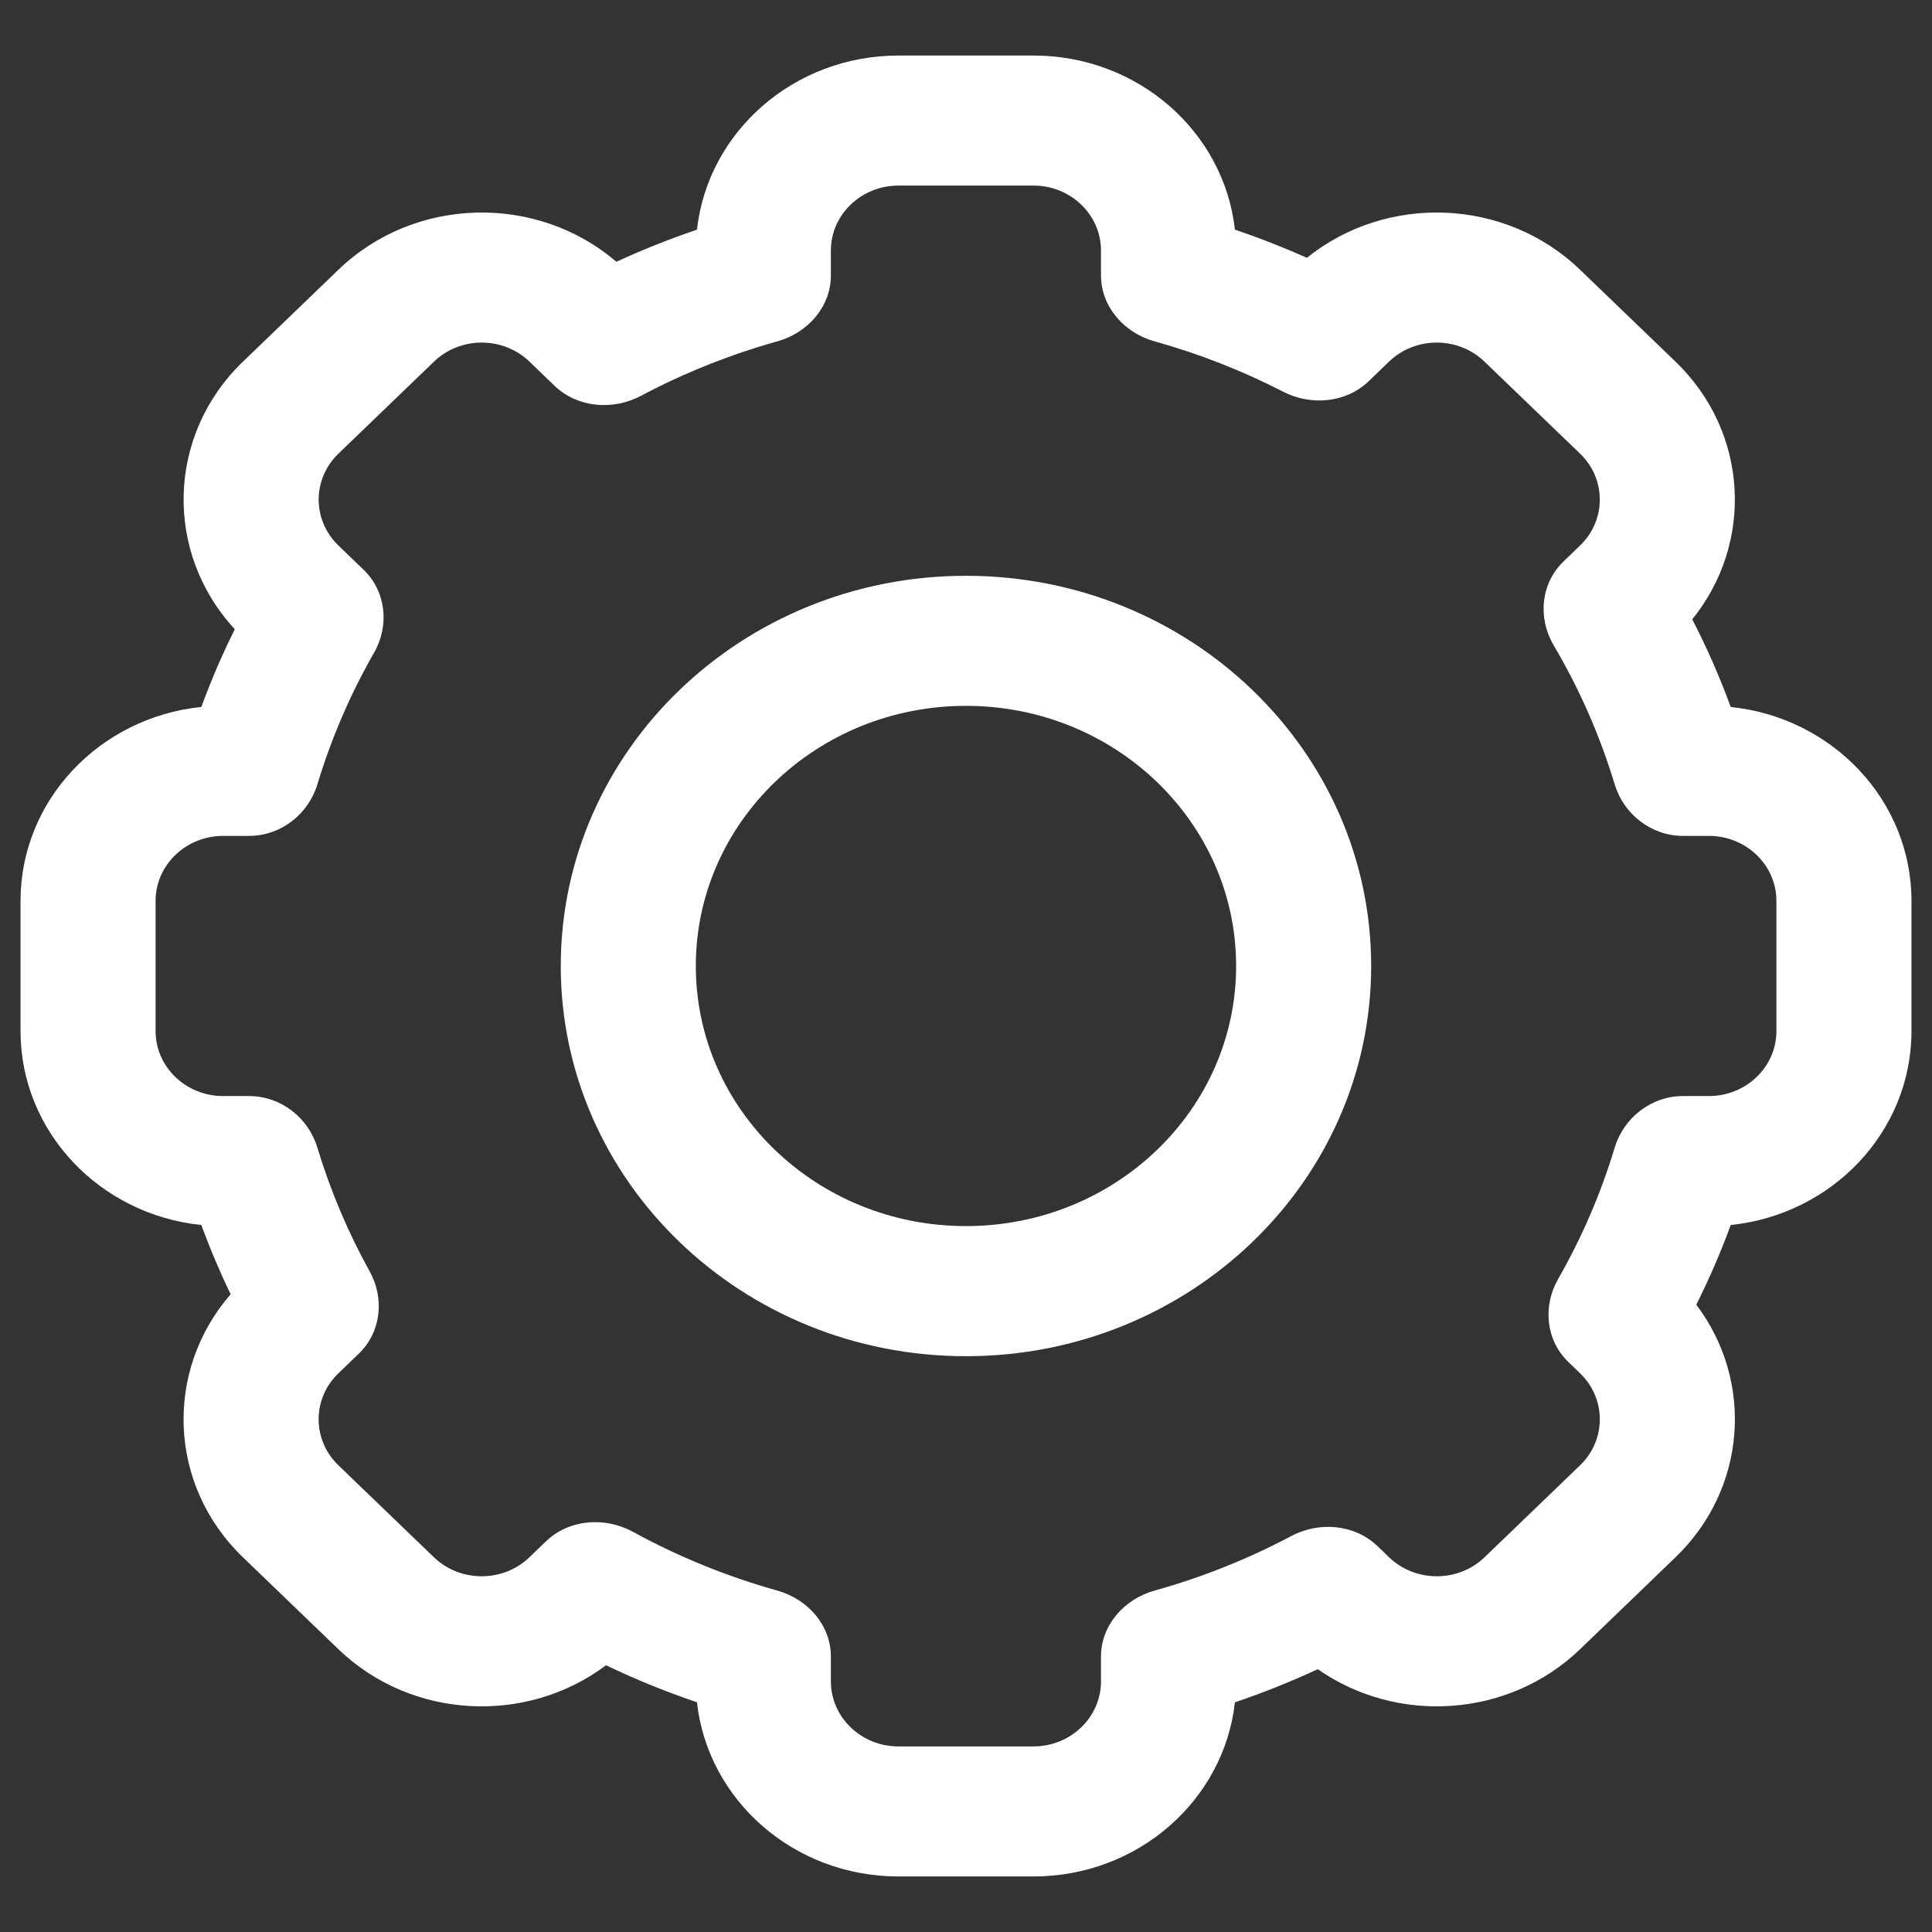 <svg width="32" height="32" viewBox="0 0 32 32" fill="none" xmlns="http://www.w3.org/2000/svg">
<rect x="0" y="0" width="32" height="32" fill="#333333" stroke="none"/>
<g clip-path="url(#clip0_2749_66)">
<path fill-rule="evenodd" clip-rule="evenodd" d="M15.999 22.463C19.706 22.463 22.711 19.569 22.711 16C22.711 12.431 19.706 9.537 15.999 9.537C12.293 9.537 9.288 12.431 9.288 16C9.288 19.569 12.293 22.463 15.999 22.463ZM20.474 16C20.474 18.38 18.471 20.308 15.999 20.308C13.528 20.308 11.525 18.38 11.525 16C11.525 13.62 13.528 11.691 15.999 11.691C18.471 11.691 20.474 13.62 20.474 16Z" fill="white"/>
<path fill-rule="evenodd" clip-rule="evenodd" d="M0.34 14.922V17.077C0.34 18.744 1.651 20.117 3.335 20.29C3.478 20.681 3.64 21.064 3.82 21.437C2.717 22.706 2.784 24.6 4.023 25.793L5.605 27.316C6.816 28.482 8.721 28.571 10.038 27.582C10.524 27.815 11.027 28.02 11.544 28.195C11.723 29.817 13.149 31.08 14.88 31.08H17.118C18.849 31.08 20.274 29.817 20.454 28.196C20.924 28.037 21.382 27.853 21.827 27.647C23.139 28.566 24.987 28.456 26.171 27.316L27.752 25.793C28.936 24.653 29.051 22.873 28.096 21.61C28.31 21.182 28.501 20.742 28.666 20.29C30.349 20.116 31.66 18.744 31.66 17.077V14.922C31.66 13.255 30.349 11.883 28.666 11.71C28.484 11.211 28.271 10.726 28.029 10.258C29.055 8.99 28.962 7.155 27.752 5.99L26.17 4.467C24.931 3.274 22.965 3.208 21.647 4.27C21.259 4.097 20.861 3.941 20.454 3.803C20.274 2.182 18.849 0.92 17.118 0.92H14.88C13.149 0.92 11.724 2.183 11.544 3.804C11.087 3.959 10.641 4.137 10.209 4.336C8.891 3.206 6.87 3.25 5.606 4.467L4.024 5.99C2.76 7.207 2.715 9.153 3.889 10.422C3.681 10.839 3.496 11.269 3.335 11.709C1.651 11.882 0.34 13.255 0.34 14.922ZM18.236 4.151C18.236 3.556 17.735 3.074 17.118 3.074H14.88C14.263 3.074 13.762 3.556 13.762 4.151V4.564C13.762 5.076 13.385 5.512 12.874 5.654C12.081 5.876 11.324 6.181 10.614 6.557C10.148 6.804 9.562 6.752 9.185 6.39L8.77 5.99C8.333 5.569 7.625 5.569 7.188 5.99L5.606 7.513C5.169 7.934 5.169 8.616 5.606 9.036L6.022 9.437C6.398 9.799 6.452 10.364 6.195 10.812C5.804 11.496 5.488 12.226 5.257 12.991C5.109 13.482 4.656 13.845 4.124 13.845H3.696C3.078 13.845 2.577 14.328 2.577 14.922V17.077C2.577 17.672 3.078 18.154 3.696 18.154H4.124C4.656 18.154 5.109 18.517 5.257 19.009C5.474 19.726 5.765 20.413 6.124 21.06C6.371 21.507 6.314 22.064 5.942 22.422L5.605 22.746C5.168 23.167 5.168 23.849 5.605 24.27L7.187 25.793C7.624 26.213 8.332 26.213 8.769 25.793L9.041 25.531C9.422 25.164 10.016 25.116 10.484 25.372C11.231 25.781 12.032 26.109 12.874 26.345C13.385 26.488 13.762 26.923 13.762 27.436V27.849C13.762 28.443 14.263 28.926 14.88 28.926H17.118C17.735 28.926 18.236 28.443 18.236 27.849V27.436C18.236 26.924 18.613 26.488 19.124 26.345C19.918 26.123 20.677 25.819 21.387 25.442C21.853 25.195 22.44 25.247 22.816 25.609L23.007 25.793C23.444 26.213 24.152 26.213 24.589 25.793L26.171 24.27C26.607 23.849 26.607 23.167 26.171 22.746L25.98 22.562C25.603 22.2 25.55 21.636 25.806 21.187C26.197 20.503 26.514 19.773 26.744 19.009C26.892 18.517 27.345 18.154 27.877 18.154H28.304C28.922 18.154 29.423 17.672 29.423 17.077V14.922C29.423 14.328 28.922 13.845 28.304 13.845H27.877C27.345 13.845 26.892 13.482 26.744 12.991C26.499 12.179 26.158 11.407 25.733 10.687C25.468 10.237 25.518 9.664 25.898 9.298L26.17 9.036C26.607 8.616 26.607 7.934 26.17 7.513L24.588 5.99C24.151 5.569 23.443 5.569 23.006 5.99L22.67 6.314C22.298 6.672 21.72 6.727 21.256 6.489C20.583 6.143 19.87 5.862 19.124 5.654C18.613 5.511 18.236 5.075 18.236 4.563V4.151Z" fill="white"/>
</g>
<defs>
<clipPath id="clip0_2749_66">
<rect width="31.32" height="30.16" fill="white" transform="translate(0.34 0.92)"/>
</clipPath>
</defs>
</svg>
